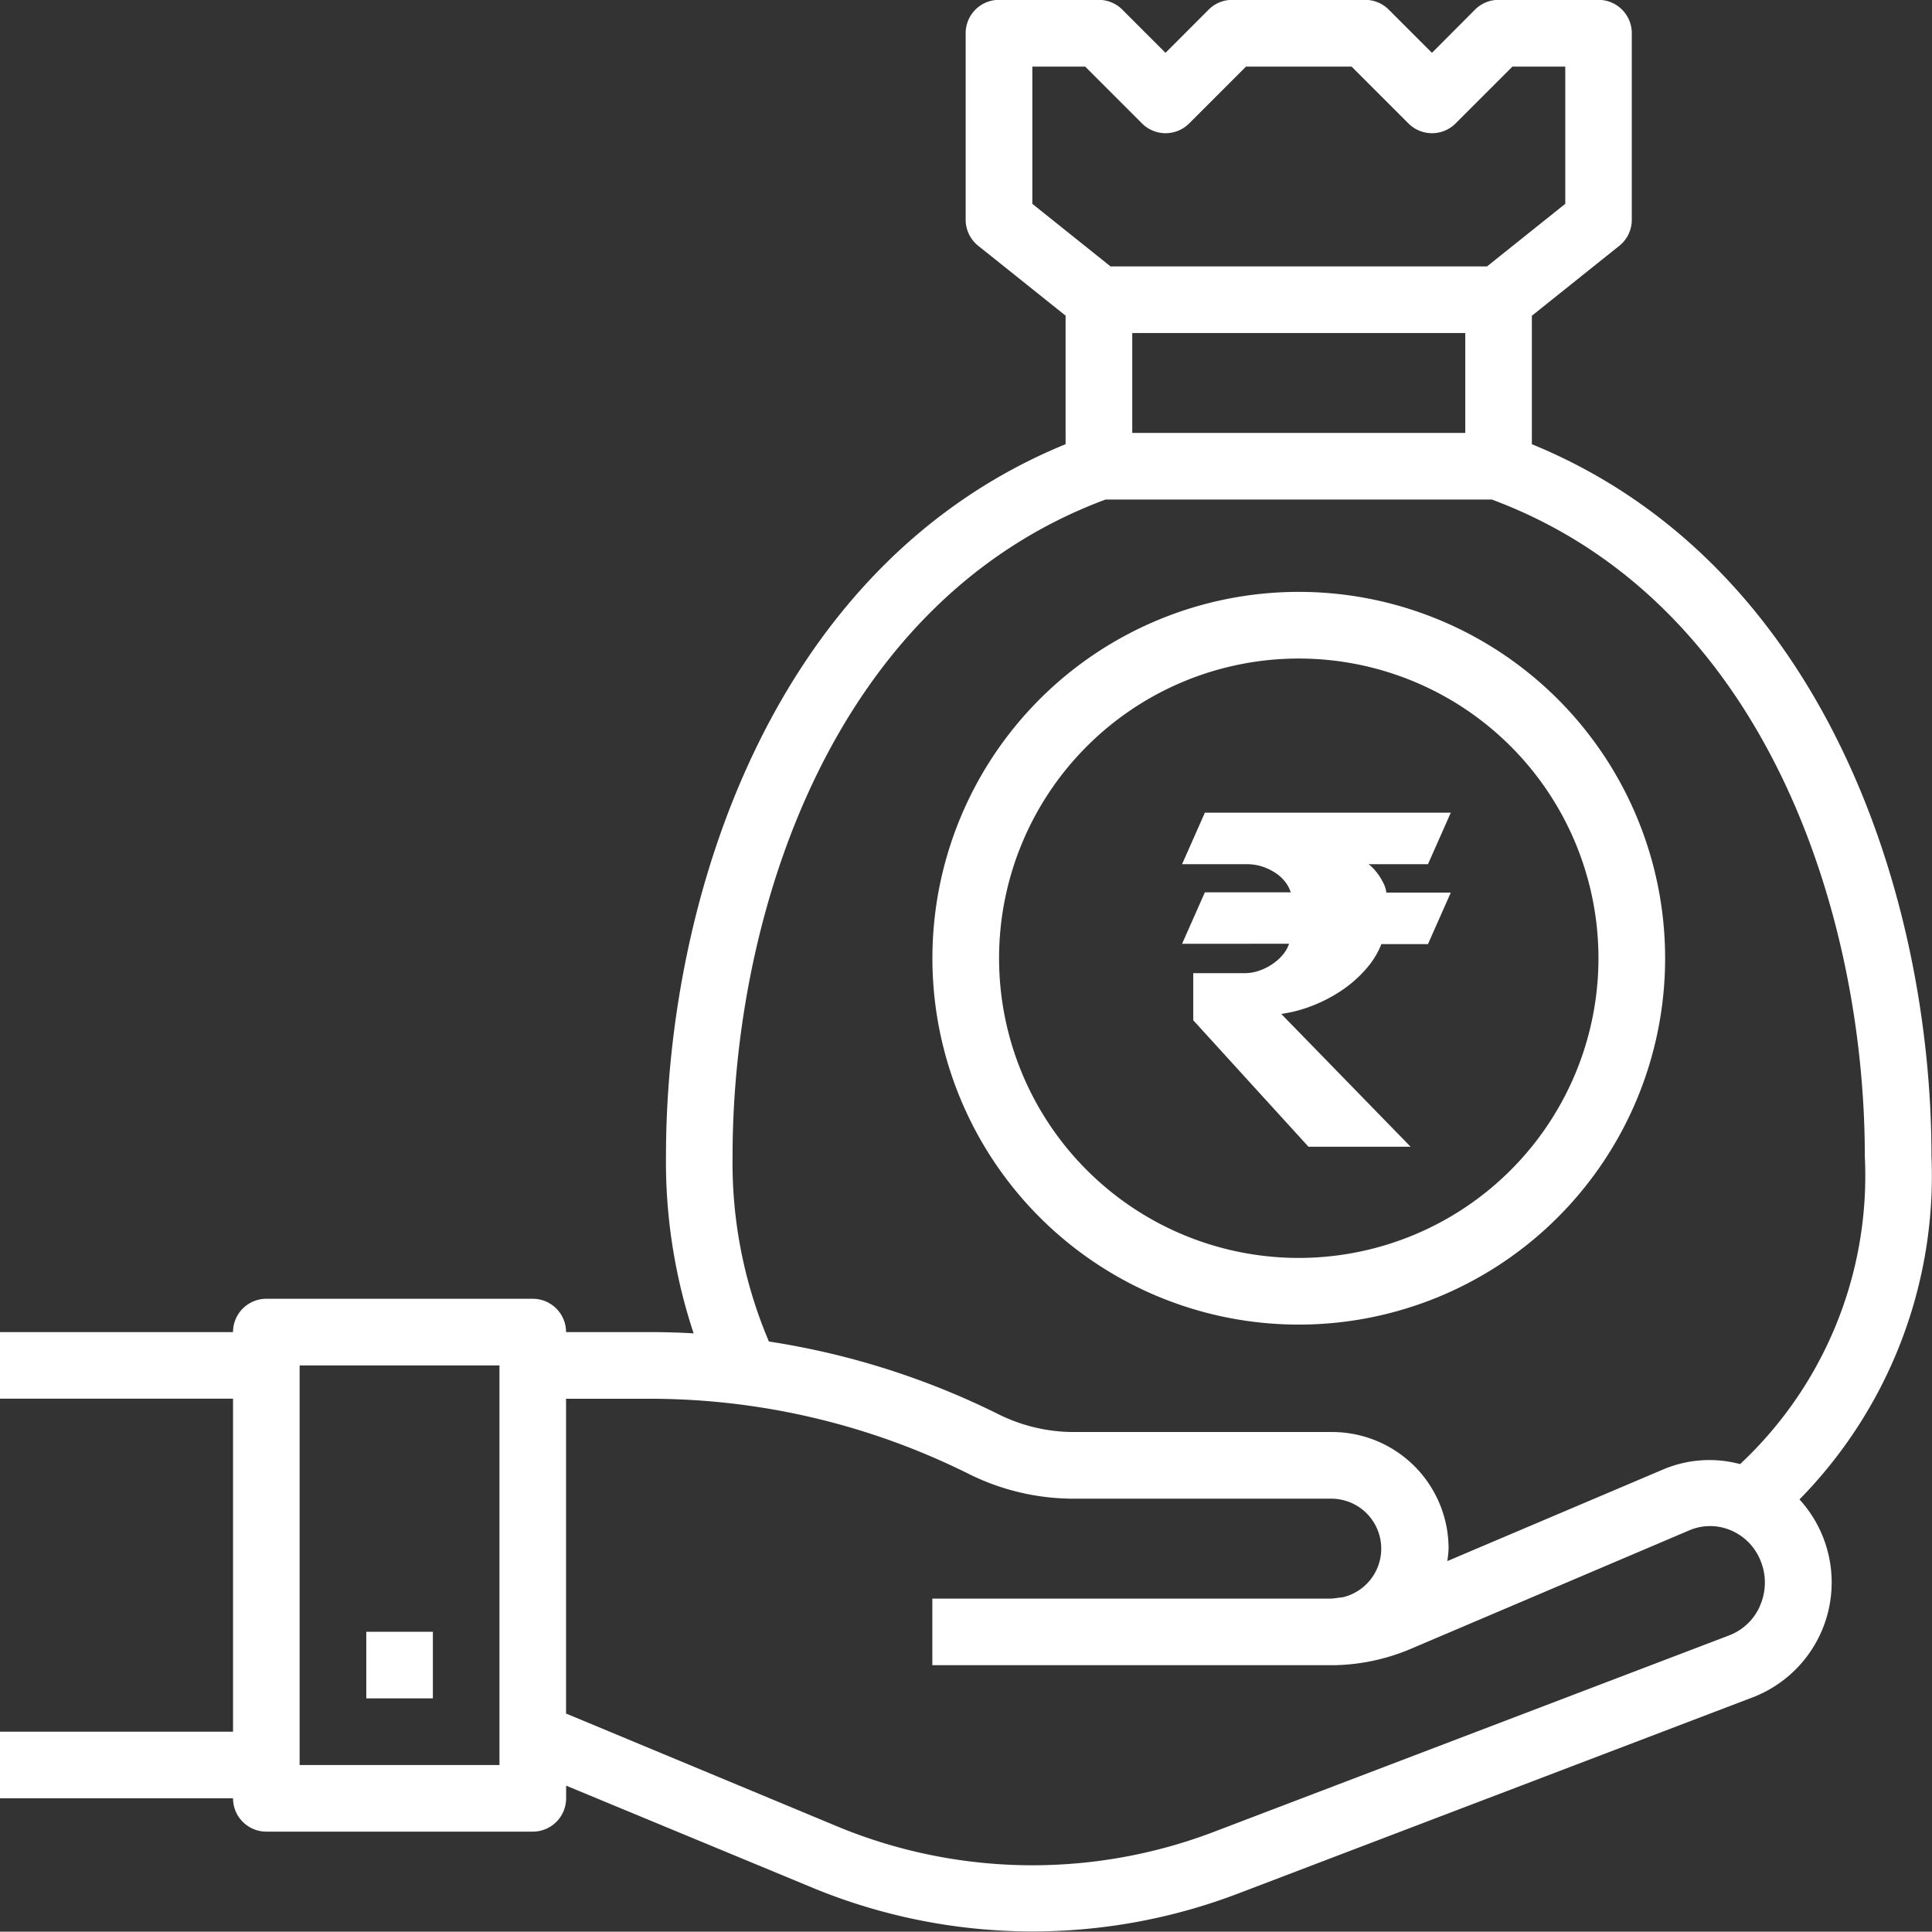 <svg xmlns="http://www.w3.org/2000/svg" width="26.257" height="26.253" viewBox="0 0 26.257 26.253">
  <rect x="0" y="0" width="26.257" height="26.253" fill="#333333" stroke="none"/>
  <g id="join_scheme" data-name="join scheme" transform="translate(-0.352 0.279)">
    <path id="Path_3316" data-name="Path 3316" d="M26.251,15.717c0-3.485-1.436-8.042-5.431-9.678V4.293l1.188-.95a.452.452,0,0,0,.17-.353V.455A.453.453,0,0,0,21.725,0H20.367a.453.453,0,0,0-.32.133L19.462.72,18.877.135A.453.453,0,0,0,18.557,0h-1.81a.452.452,0,0,0-.32.133L15.841.72,15.256.135A.452.452,0,0,0,14.936,0H13.578a.453.453,0,0,0-.453.453V2.989a.453.453,0,0,0,.17.353l1.188.95V6.039c-4,1.636-5.431,6.195-5.431,9.678a7.4,7.4,0,0,0,.376,2.406c-.195-.011-.391-.017-.586-.017H7.694a.453.453,0,0,0-.453-.453H3.621a.453.453,0,0,0-.453.453H0v.905H3.168v4.526H0v.905H3.168a.453.453,0,0,0,.453.453H7.242a.453.453,0,0,0,.453-.453V24.27l3.379,1.4a7.83,7.83,0,0,0,5.76.064l6.992-2.666a1.673,1.673,0,0,0,.631-2.688A6.279,6.279,0,0,0,26.251,15.717ZM6.789,23.99H4.073V18.559H6.789ZM14.031,2.772V.907h.718l.773.773a.453.453,0,0,0,.64,0l.773-.773H18.37l.773.773a.453.453,0,0,0,.64,0l.773-.773h.718V2.772l-1.064.851H15.094Zm5.884,1.756V5.886H15.389V4.528Zm4.005,17.3a.748.748,0,0,1-.419.4l-6.992,2.666a6.925,6.925,0,0,1-5.093-.055L7.694,23.29V19.012H8.842a9.716,9.716,0,0,1,4.324,1.021,3.2,3.2,0,0,0,1.428.337H18.1a.679.679,0,0,1,.149,1.34c-.059.005-.117.018-.177.018h-5.4v.905H18.1l.027,0a2.789,2.789,0,0,0,1.045-.221L22.96,20.8a.718.718,0,0,1,.564,0,.747.747,0,0,1,.407.421A.777.777,0,0,1,23.92,21.825ZM23.65,19.9a1.611,1.611,0,0,0-1.044.072l-2.935,1.246a1.545,1.545,0,0,0,.017-.167A1.584,1.584,0,0,0,18.1,19.464H14.593a2.3,2.3,0,0,1-1.023-.242,10.616,10.616,0,0,0-3.119-.988,6.2,6.2,0,0,1-.494-2.517c0-3.259,1.331-7.536,5.069-8.926h5.25c3.738,1.39,5.069,5.668,5.069,8.926A5.366,5.366,0,0,1,23.65,19.9Z" transform="translate(0.351 -0.281)" fill="#fff"/>
    <path id="Path_3317" data-name="Path 3317" d="M5.456,20.273H4.551v.905h.905Z" transform="translate(0.779 1.625)" fill="#fff"/>
    <path id="Path_3318" data-name="Path 3318" d="M16.562,7.448a4.979,4.979,0,1,0,4.979,4.979A4.979,4.979,0,0,0,16.562,7.448Zm0,9.052a4.073,4.073,0,1,1,4.073-4.074A4.074,4.074,0,0,1,16.562,16.5Z" transform="translate(1.441 0.317)" fill="#fff"/>
    <path id="Path_3319" data-name="Path 3319" d="M0,1.782l.31-.7H1.477A.447.447,0,0,0,1.4.938.549.549,0,0,0,1.264.815.752.752,0,0,0,1.083.73.666.666,0,0,0,.872.7H0L.31,0H3.652l-.31.7H2.535a.553.553,0,0,1,.089.086.688.688,0,0,1,.073.1.991.991,0,0,1,.053.1.442.442,0,0,1,.027.1h.875l-.31.7H2.709a1.156,1.156,0,0,1-.207.336,1.7,1.7,0,0,1-.32.285,2.056,2.056,0,0,1-.4.212,1.911,1.911,0,0,1-.434.116L3.106,4.54H1.718L.152,2.821v-.64H.845a.6.6,0,0,0,.2-.033.733.733,0,0,0,.18-.089.663.663,0,0,0,.143-.127.456.456,0,0,0,.086-.151Z" transform="translate(16.417 10.766)" fill="#fff"/>
  </g>
</svg>
